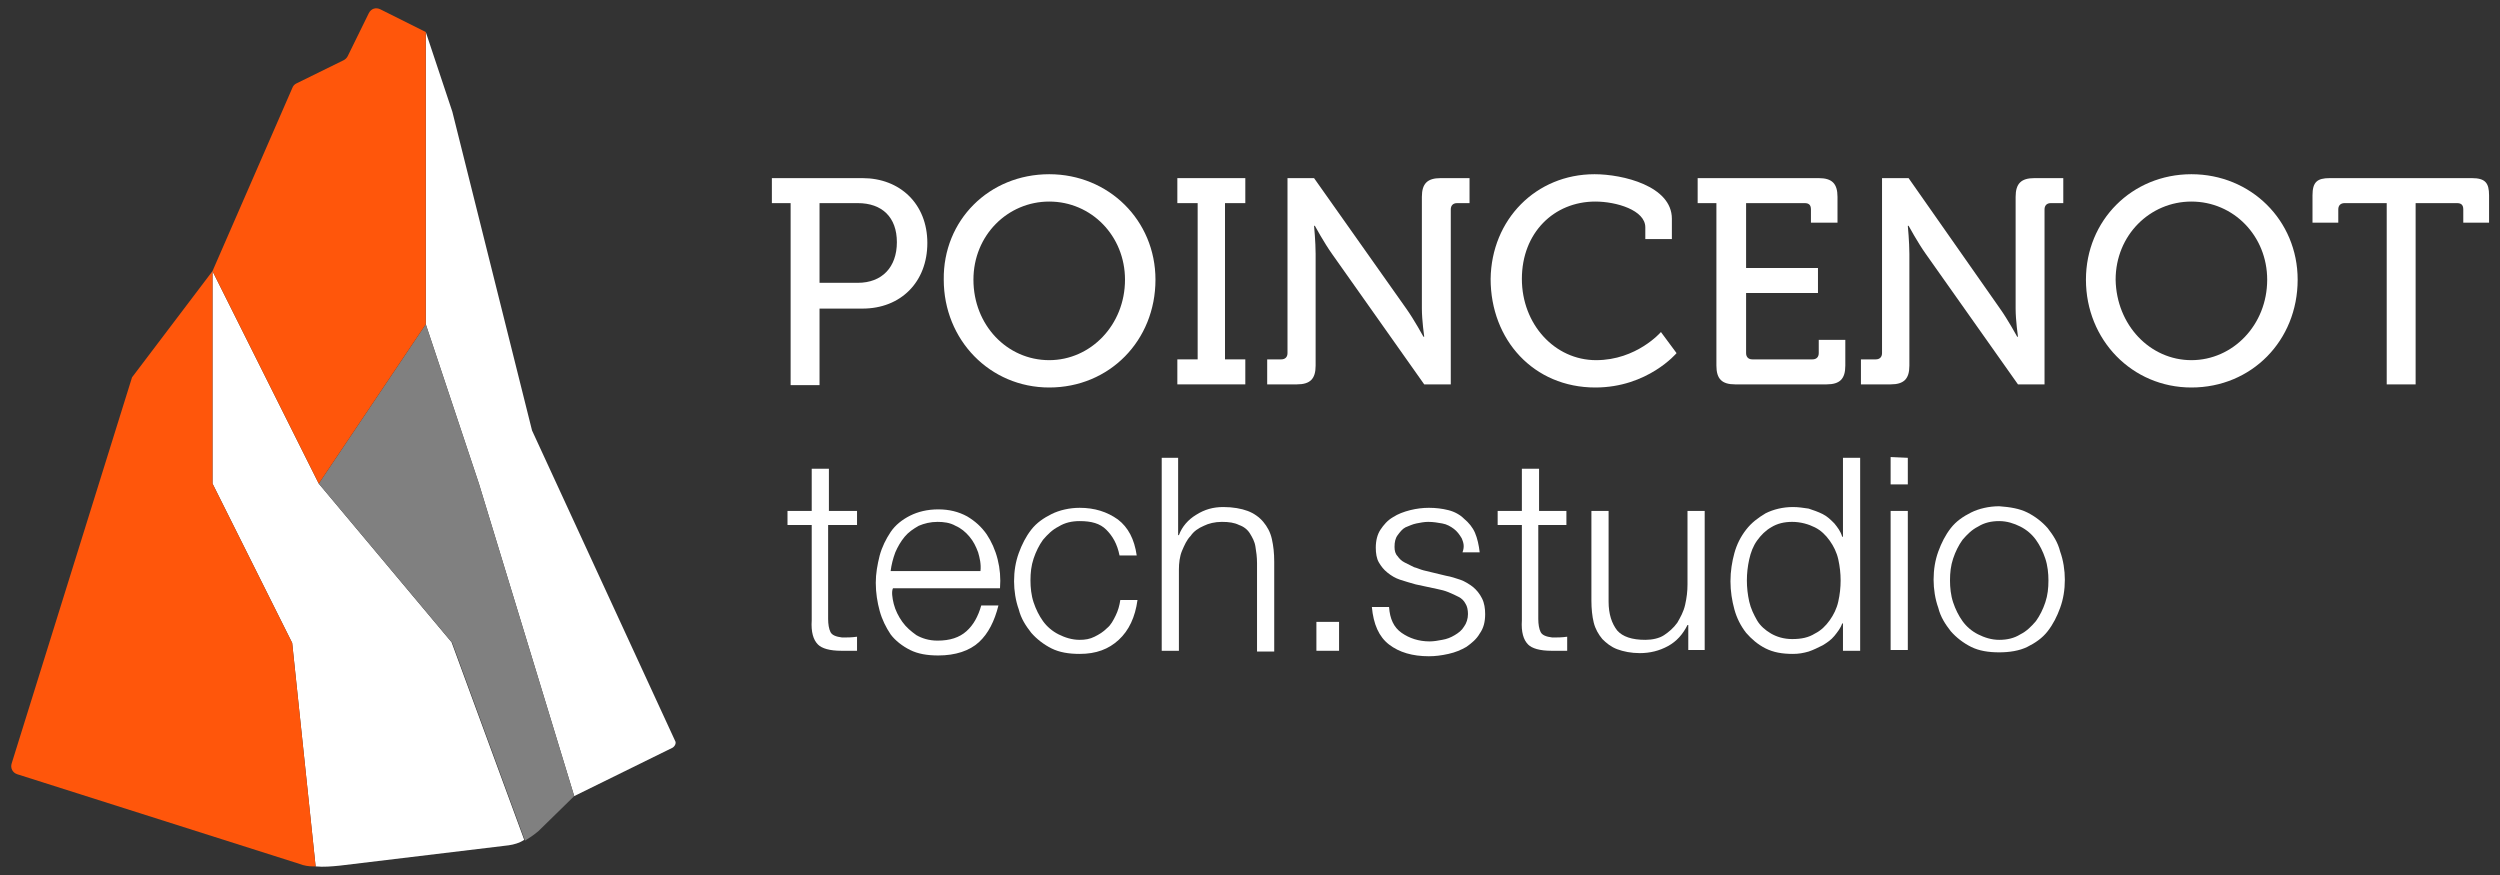 <?xml version="1.0" encoding="utf-8"?>
<!-- Generator: Adobe Illustrator 24.2.1, SVG Export Plug-In . SVG Version: 6.00 Build 0)  -->
<svg version="1.1" id="Layer_1" xmlns="http://www.w3.org/2000/svg" xmlns:xlink="http://www.w3.org/1999/xlink" x="0px" y="0px"
	 viewBox="0 0 320 112" style="enable-background:new 0 0 320 112;" xml:space="preserve">
<rect x="0" y="0" width="320" height="112" fill="#333333" stroke="none"/>
<style type="text/css">
	.st0{fill:#FFFFFF;}
	.st1{fill:#FF560B;}
	.st2{fill:url(#SVGID_1_);}
	.st3{fill:url(#SVGID_2_);}
	.st4{fill:url(#SVGID_3_);}
	.st5{fill:url(#SVGID_4_);}
	.st6{fill:url(#SVGID_5_);}
	.st7{fill:url(#SVGID_6_);}
	.st8{fill:#808080;}
</style>
<g>
	<g>
		<path class="st0" d="M109.7,65.4v1.8H106v12c0,0.7,0.1,1.3,0.3,1.7c0.2,0.4,0.7,0.6,1.5,0.7c0.6,0,1.2,0,1.9-0.1v1.8
			c-0.3,0-0.6,0-1,0c-0.3,0-0.6,0-1,0c-1.5,0-2.5-0.3-3-0.8c-0.6-0.6-0.9-1.6-0.8-3.1V67.2h-3.1v-1.8h3.1V60h2.2v5.4H109.7z"/>
		<path class="st0" d="M114.4,77.3c0.2,0.8,0.6,1.6,1.1,2.3c0.5,0.7,1.1,1.2,1.8,1.7c0.7,0.4,1.6,0.7,2.7,0.7c1.6,0,2.8-0.4,3.7-1.2
			c0.9-0.8,1.5-1.9,1.9-3.3h2.2c-0.5,2-1.3,3.6-2.5,4.7s-3,1.7-5.2,1.7c-1.4,0-2.6-0.2-3.6-0.7s-1.9-1.2-2.5-2
			c-0.6-0.9-1.1-1.9-1.4-3s-0.5-2.3-0.5-3.6c0-1.2,0.2-2.3,0.5-3.5c0.3-1.1,0.8-2.1,1.4-3s1.5-1.6,2.5-2.1s2.2-0.8,3.6-0.8
			s2.6,0.3,3.7,0.9c1,0.6,1.8,1.3,2.5,2.3c0.6,0.9,1.1,2,1.4,3.2s0.4,2.4,0.3,3.7h-13.7C114.1,75.7,114.2,76.5,114.4,77.3z
			 M125.2,70.7c-0.3-0.8-0.6-1.4-1.1-2s-1.1-1.1-1.8-1.4c-0.7-0.4-1.5-0.5-2.3-0.5c-0.9,0-1.7,0.2-2.4,0.5c-0.7,0.4-1.3,0.8-1.8,1.4
			s-0.9,1.3-1.2,2c-0.3,0.8-0.5,1.6-0.6,2.4h11.5C125.6,72.2,125.4,71.4,125.2,70.7z"/>
		<path class="st0" d="M141.6,67.8c-0.8-0.8-1.9-1.1-3.4-1.1c-1,0-1.9,0.2-2.7,0.7c-0.8,0.4-1.4,1-2,1.7c-0.5,0.7-0.9,1.5-1.2,2.4
			s-0.4,1.8-0.4,2.8c0,0.9,0.1,1.9,0.4,2.8c0.3,0.9,0.7,1.7,1.2,2.4c0.5,0.7,1.2,1.3,2,1.7s1.7,0.7,2.7,0.7c0.7,0,1.3-0.1,1.9-0.4
			c0.6-0.3,1.1-0.6,1.6-1.1c0.5-0.4,0.8-1,1.1-1.6s0.5-1.3,0.6-2h2.2c-0.3,2.2-1.1,3.9-2.4,5.1c-1.3,1.2-2.9,1.8-5,1.8
			c-1.4,0-2.6-0.2-3.6-0.7s-1.9-1.2-2.6-2c-0.7-0.9-1.3-1.8-1.6-3c-0.4-1.1-0.6-2.4-0.6-3.6c0-1.3,0.2-2.5,0.6-3.6
			c0.4-1.1,0.9-2.1,1.6-3s1.6-1.5,2.6-2s2.3-0.8,3.6-0.8c1.9,0,3.5,0.5,4.9,1.5c1.3,1,2.1,2.5,2.4,4.6h-2.2
			C143,69.6,142.4,68.6,141.6,67.8z"/>
		<path class="st0" d="M150.8,58.6v9.9h0.1c0.4-1.1,1.2-2,2.2-2.6c1.1-0.7,2.2-1,3.5-1c1.2,0,2.3,0.2,3.1,0.5s1.5,0.8,2,1.4
			s0.9,1.3,1.1,2.2s0.3,1.8,0.3,2.9v11.5h-2.2V72.1c0-0.8-0.1-1.5-0.2-2.1c-0.1-0.7-0.4-1.2-0.7-1.7s-0.8-0.9-1.4-1.1
			c-0.6-0.3-1.3-0.4-2.2-0.4s-1.7,0.2-2.3,0.5c-0.7,0.3-1.3,0.7-1.7,1.3c-0.5,0.5-0.8,1.2-1.1,1.9c-0.3,0.7-0.4,1.6-0.4,2.4v10.4
			h-2.2V58.6H150.8z"/>
		<path class="st0" d="M168.5,79.6h2.9v3.7h-2.9V79.6z"/>
		<path class="st0" d="M187.1,68.9c-0.3-0.5-0.6-0.9-1-1.2c-0.4-0.3-0.9-0.6-1.5-0.7s-1.1-0.2-1.8-0.2c-0.5,0-1,0.1-1.5,0.2
			s-0.9,0.3-1.4,0.5c-0.4,0.2-0.7,0.6-1,1s-0.4,0.9-0.4,1.5c0,0.5,0.1,0.9,0.4,1.2c0.2,0.3,0.5,0.6,0.9,0.8c0.4,0.2,0.8,0.4,1.2,0.6
			c0.4,0.1,0.8,0.3,1.2,0.4l2.9,0.7c0.6,0.1,1.2,0.3,1.8,0.5s1.2,0.6,1.6,0.9c0.5,0.4,0.9,0.9,1.2,1.5s0.4,1.3,0.4,2
			c0,1-0.2,1.8-0.7,2.5c-0.4,0.7-1,1.2-1.7,1.7c-0.7,0.4-1.4,0.7-2.3,0.9c-0.9,0.2-1.7,0.3-2.5,0.3c-2.1,0-3.8-0.5-5.1-1.5
			s-2-2.6-2.2-4.8h2.2c0.1,1.5,0.6,2.6,1.6,3.3c1,0.7,2.2,1.1,3.6,1.1c0.5,0,1.1-0.1,1.6-0.2c0.6-0.1,1.1-0.3,1.6-0.6
			c0.5-0.3,0.9-0.6,1.2-1.1c0.3-0.4,0.5-1,0.5-1.6c0-0.5-0.1-1-0.3-1.3c-0.2-0.4-0.5-0.7-0.9-0.9c-0.4-0.2-0.8-0.4-1.3-0.6
			s-0.9-0.3-1.4-0.4l-2.8-0.6c-0.7-0.2-1.4-0.4-2-0.6s-1.1-0.5-1.6-0.9s-0.8-0.8-1.1-1.3s-0.4-1.2-0.4-1.9c0-0.9,0.2-1.7,0.6-2.3
			c0.4-0.6,0.9-1.2,1.6-1.6c0.6-0.4,1.4-0.7,2.2-0.9c0.8-0.2,1.6-0.3,2.4-0.3c0.9,0,1.7,0.1,2.5,0.3c0.8,0.2,1.5,0.6,2,1.1
			c0.6,0.5,1.1,1.1,1.4,1.8s0.5,1.6,0.6,2.5h-2.2C187.5,69.9,187.3,69.4,187.1,68.9z"/>
		<path class="st0" d="M200.5,65.4v1.8h-3.6v12c0,0.7,0.1,1.3,0.3,1.7s0.7,0.6,1.5,0.7c0.6,0,1.2,0,1.9-0.1v1.8c-0.3,0-0.6,0-1,0
			c-0.3,0-0.6,0-1,0c-1.5,0-2.5-0.3-3-0.8c-0.6-0.6-0.9-1.6-0.8-3.1V67.2h-3.1v-1.8h3.1V60h2.2v5.4H200.5z"/>
		<path class="st0" d="M216.1,83.2V80H216c-0.6,1.2-1.4,2.1-2.5,2.7s-2.3,0.9-3.6,0.9c-1.1,0-2.1-0.2-2.9-0.5
			c-0.8-0.3-1.4-0.8-1.9-1.3c-0.5-0.6-0.9-1.3-1.1-2.1c-0.2-0.8-0.3-1.8-0.3-2.8V65.4h2.2V77c0,1.6,0.4,2.8,1.1,3.7
			c0.7,0.8,1.9,1.2,3.6,1.2c0.9,0,1.8-0.2,2.4-0.6s1.2-0.9,1.7-1.6c0.4-0.7,0.8-1.4,1-2.3s0.3-1.7,0.3-2.6v-9.4h2.2v17.8H216.1z"/>
		<path class="st0" d="M235.9,83.2v-3.4h-0.1c-0.2,0.6-0.6,1.1-1,1.6s-1,0.9-1.5,1.2c-0.6,0.3-1.2,0.6-1.8,0.8
			c-0.7,0.2-1.3,0.3-2,0.3c-1.4,0-2.5-0.2-3.5-0.7s-1.8-1.2-2.5-2c-0.7-0.9-1.2-1.9-1.5-3s-0.5-2.3-0.5-3.6c0-1.3,0.2-2.5,0.5-3.6
			s0.8-2.1,1.5-3s1.5-1.5,2.5-2.1c1-0.5,2.2-0.8,3.5-0.8c0.7,0,1.3,0.1,2,0.2c0.6,0.2,1.2,0.4,1.8,0.7c0.6,0.3,1,0.7,1.5,1.2
			c0.4,0.5,0.8,1,1,1.7h0.1V58.6h2.2v24.7h-2.2V83.2z M223.9,77c0.2,0.9,0.6,1.7,1,2.4s1.1,1.3,1.8,1.7c0.7,0.4,1.6,0.7,2.7,0.7
			c1.2,0,2.1-0.2,2.9-0.7c0.8-0.4,1.4-1,1.9-1.7s0.9-1.5,1.1-2.4c0.2-0.9,0.3-1.8,0.3-2.7c0-0.9-0.1-1.8-0.3-2.7
			c-0.2-0.9-0.6-1.7-1.1-2.4c-0.5-0.7-1.1-1.3-1.9-1.7c-0.8-0.4-1.8-0.7-2.9-0.7c-1,0-1.9,0.2-2.7,0.7c-0.7,0.4-1.3,1-1.8,1.7
			s-0.8,1.5-1,2.4s-0.3,1.8-0.3,2.7C223.6,75.2,223.7,76.1,223.9,77z"/>
		<path class="st0" d="M244.2,58.6V62H242v-3.5L244.2,58.6L244.2,58.6z M244.2,65.4v17.8H242V65.4H244.2z"/>
		<path class="st0" d="M259.5,65.6c1,0.5,1.9,1.2,2.6,2c0.7,0.9,1.3,1.8,1.6,3c0.4,1.1,0.6,2.4,0.6,3.6c0,1.3-0.2,2.5-0.6,3.6
			s-0.9,2.1-1.6,3s-1.6,1.5-2.6,2s-2.3,0.7-3.6,0.7c-1.4,0-2.6-0.2-3.6-0.7s-1.9-1.2-2.6-2c-0.7-0.9-1.3-1.8-1.6-3
			c-0.4-1.1-0.6-2.4-0.6-3.6c0-1.3,0.2-2.5,0.6-3.6c0.4-1.1,0.9-2.1,1.6-3s1.6-1.5,2.6-2s2.3-0.8,3.6-0.8
			C257.3,64.9,258.5,65.1,259.5,65.6z M253.2,67.4c-0.8,0.4-1.4,1-2,1.7c-0.5,0.7-0.9,1.5-1.2,2.4s-0.4,1.8-0.4,2.8
			c0,0.9,0.1,1.9,0.4,2.8c0.3,0.9,0.7,1.7,1.2,2.4c0.5,0.7,1.2,1.3,2,1.7s1.7,0.7,2.7,0.7s1.9-0.2,2.7-0.7c0.8-0.4,1.4-1,2-1.7
			c0.5-0.7,0.9-1.5,1.2-2.4c0.3-0.9,0.4-1.8,0.4-2.8c0-0.9-0.1-1.9-0.4-2.8s-0.7-1.7-1.2-2.4c-0.5-0.7-1.2-1.3-2-1.7
			c-0.8-0.4-1.7-0.7-2.7-0.7C254.9,66.7,254,66.9,253.2,67.4z"/>
	</g>
	<g>
		<g>
			<path class="st0" d="M101.2,26h-2.4v-3.2h11.6c4.8,0,8.3,3.3,8.3,8.3s-3.4,8.4-8.3,8.4h-5.5v9.8h-3.7V26z M109.8,36.2
				c3.1,0,5-2,5-5.2s-1.9-5-5-5h-4.9v10.2H109.8z"/>
			<path class="st0" d="M134.3,22.3c7.6,0,13.6,5.9,13.6,13.5c0,7.8-5.9,13.8-13.6,13.8c-7.6,0-13.5-6.1-13.5-13.8
				C120.7,28.2,126.6,22.3,134.3,22.3z M134.3,46.1c5.3,0,9.7-4.5,9.7-10.3c0-5.6-4.3-10-9.7-10c-5.3,0-9.7,4.3-9.7,10
				C124.6,41.6,128.9,46.1,134.3,46.1z"/>
			<path class="st0" d="M150.7,46h2.6V26h-2.6v-3.2h8.7V26h-2.6v20h2.6v3.2h-8.7V46z"/>
			<path class="st0" d="M162.4,46h1.6c0.5,0,0.8-0.3,0.8-0.8V22.8h3.4L180,39.5c1,1.4,2.2,3.6,2.2,3.6h0.1c0,0-0.3-2.1-0.3-3.6V25.2
				c0-1.7,0.7-2.4,2.4-2.4h3.7V26h-1.6c-0.5,0-0.8,0.3-0.8,0.8v22.4h-3.4l-11.8-16.7c-1-1.4-2.2-3.6-2.2-3.6h-0.1
				c0,0,0.2,2.1,0.2,3.6v14.3c0,1.7-0.7,2.4-2.4,2.4h-3.8V46H162.4z"/>
			<path class="st0" d="M204.1,22.3c3.6,0,9.9,1.5,9.9,5.7v2.6h-3.4v-1.5c0-2.2-3.7-3.3-6.4-3.3c-5.3,0-9.4,4-9.4,9.9
				c0,5.8,4.2,10.4,9.5,10.4c5.2,0,8.3-3.6,8.3-3.6l2,2.7c0,0-3.7,4.4-10.4,4.4c-7.9,0-13.4-6.1-13.4-13.9
				C190.9,28.1,196.6,22.3,204.1,22.3z"/>
			<path class="st0" d="M219.7,26h-2.4v-3.2h15.5c1.7,0,2.4,0.7,2.4,2.4v3.3h-3.4v-1.7c0-0.6-0.3-0.8-0.8-0.8h-7.5v8.3h9.2v3.2h-9.2
				v7.7c0,0.5,0.3,0.8,0.8,0.8h7.7c0.5,0,0.8-0.3,0.8-0.8v-1.7h3.4v3.3c0,1.7-0.7,2.4-2.4,2.4h-11.7c-1.7,0-2.4-0.7-2.4-2.4
				L219.7,26L219.7,26z"/>
			<path class="st0" d="M238.5,46h1.6c0.5,0,0.8-0.3,0.8-0.8V22.8h3.4L256,39.5c1,1.4,2.2,3.6,2.2,3.6h0.1c0,0-0.3-2.1-0.3-3.6V25.2
				c0-1.7,0.7-2.4,2.4-2.4h3.7V26h-1.6c-0.5,0-0.8,0.3-0.8,0.8v22.4h-3.4l-11.8-16.7c-1-1.4-2.2-3.6-2.2-3.6h-0.1
				c0,0,0.2,2.1,0.2,3.6v14.3c0,1.7-0.7,2.4-2.4,2.4h-3.8V46H238.5z"/>
			<path class="st0" d="M280.5,22.3c7.6,0,13.6,5.9,13.6,13.5c0,7.8-5.9,13.8-13.6,13.8c-7.6,0-13.5-6.1-13.5-13.8
				C267,28.2,272.9,22.3,280.5,22.3z M280.5,46.1c5.3,0,9.7-4.5,9.7-10.3c0-5.6-4.3-10-9.7-10c-5.3,0-9.7,4.3-9.7,10
				C270.9,41.6,275.2,46.1,280.5,46.1z"/>
			<path class="st0" d="M305.4,26h-5.3c-0.5,0-0.8,0.3-0.8,0.8v1.7H296V25c0-1.7,0.6-2.2,2.2-2.2h18.2c1.7,0,2.2,0.6,2.2,2.2v3.5
				h-3.3v-1.7c0-0.6-0.3-0.8-0.8-0.8h-5.3v23.2h-3.7V26H305.4z"/>
		</g>
	</g>
	<g>
		<g>
			<path class="st1" d="M27.2,34.7L27.2,34.7L27.2,34.7z"/>
		</g>
		
			<linearGradient id="SVGID_1_" gradientUnits="userSpaceOnUse" x1="27.2" y1="79.3" x2="27.2" y2="79.3" gradientTransform="matrix(1 0 0 -1 0 114)">
			<stop  offset="0" style="stop-color:#BE6A6D"/>
			<stop  offset="0.617" style="stop-color:#C07C68"/>
			<stop  offset="1" style="stop-color:#C87D69"/>
		</linearGradient>
		<path class="st2" d="M27.2,34.7L27.2,34.7L27.2,34.7z"/>
		
			<linearGradient id="SVGID_2_" gradientUnits="userSpaceOnUse" x1="27.2" y1="79.3" x2="27.2" y2="79.3" gradientTransform="matrix(1 0 0 -1 0 114)">
			<stop  offset="0" style="stop-color:#AD5081"/>
			<stop  offset="0.617" style="stop-color:#B75C81"/>
			<stop  offset="1" style="stop-color:#BE6A6D"/>
		</linearGradient>
		<path class="st3" d="M27.2,34.7L27.2,34.7L27.2,34.7z"/>
		
			<linearGradient id="SVGID_3_" gradientUnits="userSpaceOnUse" x1="27.2" y1="79.3" x2="27.2" y2="79.3" gradientTransform="matrix(1 0 0 -1 0 114)">
			<stop  offset="0" style="stop-color:#BE6A6D"/>
			<stop  offset="0.617" style="stop-color:#C07C68"/>
			<stop  offset="1" style="stop-color:#C87D69"/>
		</linearGradient>
		<path class="st4" d="M27.2,34.7L27.2,34.7L27.2,34.7z"/>
		
			<linearGradient id="SVGID_4_" gradientUnits="userSpaceOnUse" x1="27.2" y1="79.3" x2="27.2" y2="79.3" gradientTransform="matrix(1 0 0 -1 0 114)">
			<stop  offset="0" style="stop-color:#AD5081"/>
			<stop  offset="0.617" style="stop-color:#B75C81"/>
			<stop  offset="1" style="stop-color:#BE6A6D"/>
		</linearGradient>
		<path class="st5" d="M27.2,34.7L27.2,34.7L27.2,34.7z"/>
		
			<linearGradient id="SVGID_5_" gradientUnits="userSpaceOnUse" x1="27.2" y1="79.3" x2="27.2" y2="79.3" gradientTransform="matrix(1 0 0 -1 0 114)">
			<stop  offset="0" style="stop-color:#BE6A6D"/>
			<stop  offset="0.617" style="stop-color:#C07C68"/>
			<stop  offset="1" style="stop-color:#C87D69"/>
		</linearGradient>
		<path class="st6" d="M27.2,34.7L27.2,34.7L27.2,34.7z"/>
		
			<linearGradient id="SVGID_6_" gradientUnits="userSpaceOnUse" x1="27.2" y1="79.3" x2="27.2" y2="79.3" gradientTransform="matrix(1 0 0 -1 0 114)">
			<stop  offset="0" style="stop-color:#AD5081"/>
			<stop  offset="0.617" style="stop-color:#B75C81"/>
			<stop  offset="1" style="stop-color:#BE6A6D"/>
		</linearGradient>
		<path class="st7" d="M27.2,34.7L27.2,34.7L27.2,34.7z"/>
	</g>
</g>
<g>
	<path class="st0" d="M57.9,14.3L54.5,4.1v37.4l6.8,20.4l12.2,40l12.6-6.2c0.3-0.2,0.5-0.6,0.3-0.9L68.1,55.1L57.9,14.3z"/>
</g>
<path class="st0" d="M37.4,82.3l3,28.6c1,0.1,2.1,0,3.1-0.1l21.6-2.6c0.7-0.1,1.4-0.3,2-0.7l-9.3-25.3l-17-20.3L27.2,34.7v27.2
	L37.4,82.3z"/>
<g>
	<path class="st8" d="M73.5,101.9l-12.2-40l-6.8-20.4L40.8,61.9l17.1,20.4l9.3,25.3c0.5-0.3,1.1-0.7,1.7-1.2
		C69.1,106.2,73.5,101.9,73.5,101.9z"/>
</g>
<path class="st1" d="M54.5,41.5V4.1l-5.8-2.9c-0.6-0.3-1.2-0.1-1.5,0.5l-2.7,5.5c-0.1,0.2-0.3,0.4-0.5,0.5l-6.1,3
	c-0.2,0.1-0.4,0.3-0.5,0.6L27.2,34.7l13.6,27.2L54.5,41.5z"/>
<path class="st1" d="M37.4,82.3L27.2,61.9V34.7L16.9,48.3L1.5,97.7c-0.2,0.6,0.1,1.2,0.7,1.4l36.2,11.5c0.5,0.2,1.1,0.3,1.7,0.3
	c0.1,0,0.2,0,0.3,0L37.4,82.3z"/>
</svg>
